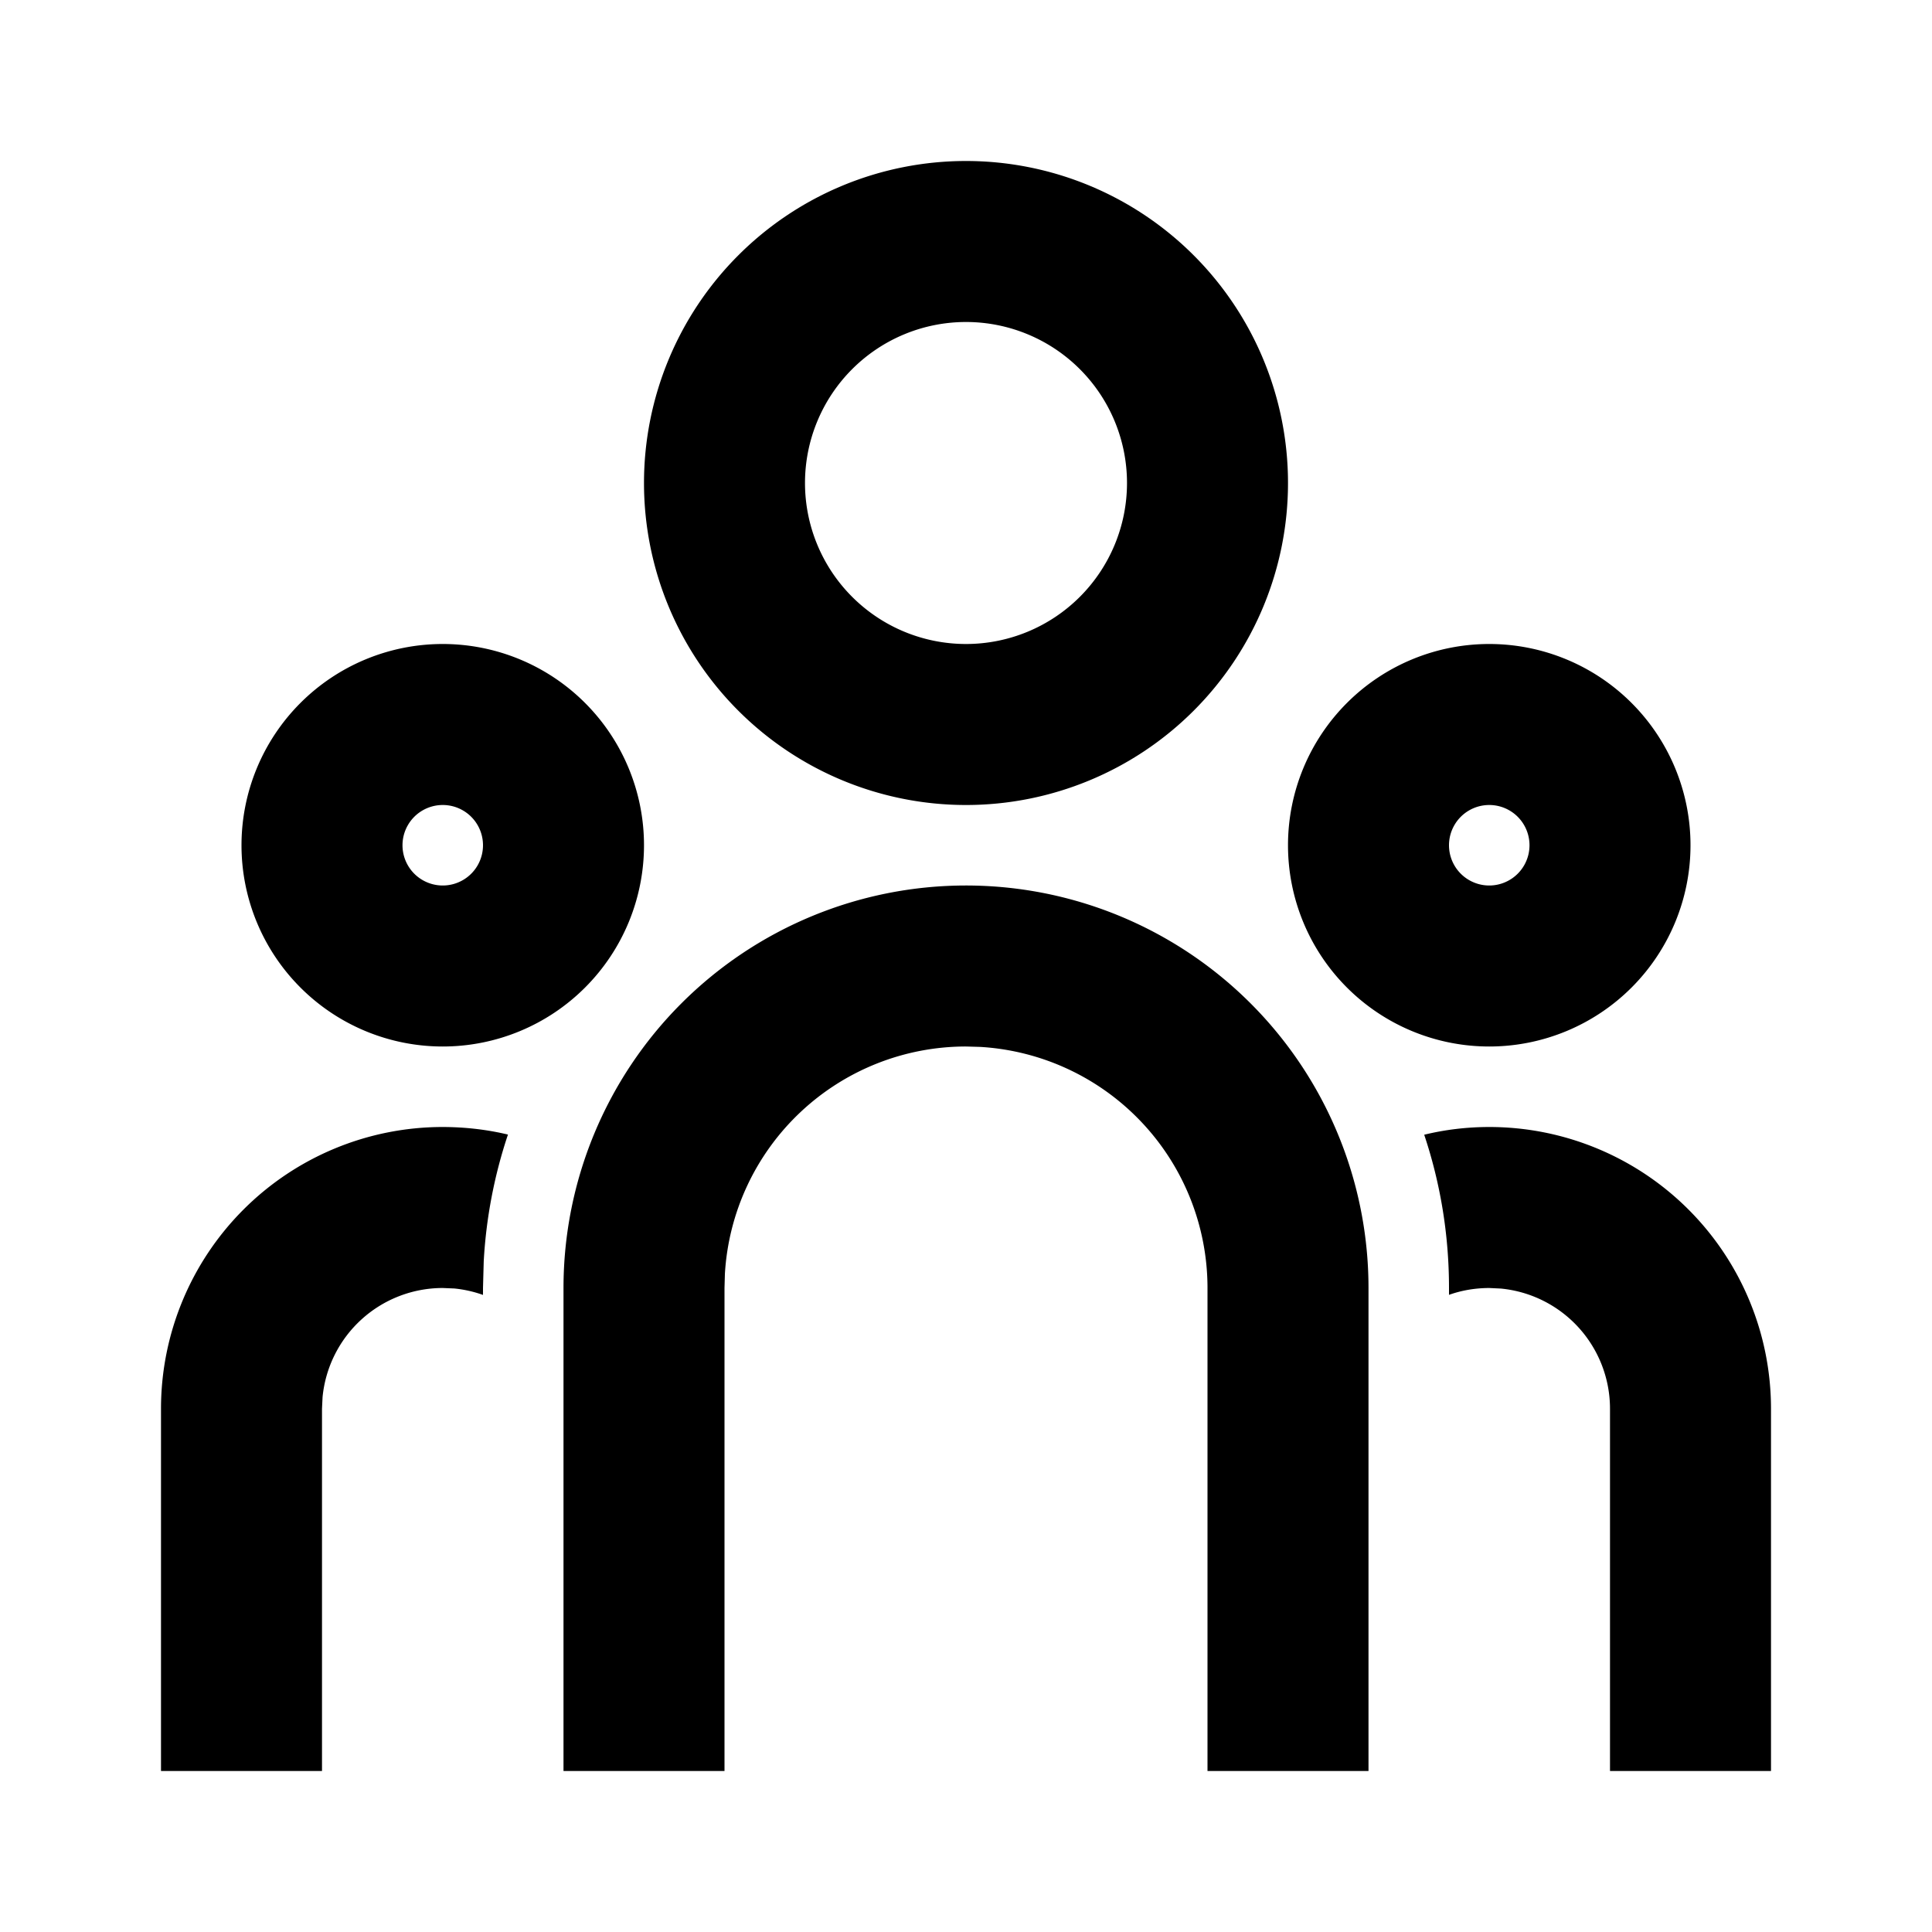 <svg xmlns="http://www.w3.org/2000/svg" xmlns:xlink="http://www.w3.org/1999/xlink" width="24" height="24" viewBox="0 0 24 24"><path fill="currentColor" d="M12 11a5 5 0 0 1 5 5v6h-2v-6a3 3 0 0 0-2.824-2.995L12 13a3 3 0 0 0-2.995 2.824L9 16v6H7v-6a5 5 0 0 1 5-5m-6.5 3q.42.001.81.094a6 6 0 0 0-.301 1.575L6 16v.086a1.5 1.5 0 0 0-.356-.08L5.5 16a1.5 1.5 0 0 0-1.493 1.355L4 17.5V22H2v-4.5A3.5 3.5 0 0 1 5.5 14m13 0a3.5 3.5 0 0 1 3.5 3.5V22h-2v-4.5a1.5 1.5 0 0 0-1.355-1.493L18.5 16q-.264.001-.5.085V16c0-.666-.108-1.306-.308-1.904c.258-.063.53-.096.808-.096m-13-6a2.5 2.5 0 1 1 0 5a2.5 2.5 0 0 1 0-5m13 0a2.5 2.5 0 1 1 0 5a2.5 2.5 0 0 1 0-5m-13 2a.5.5 0 1 0 0 1a.5.5 0 0 0 0-1m13 0a.5.5 0 1 0 0 1a.5.5 0 0 0 0-1M12 2a4 4 0 1 1 0 8a4 4 0 0 1 0-8m0 2a2 2 0 1 0 0 4a2 2 0 0 0 0-4"/></svg>